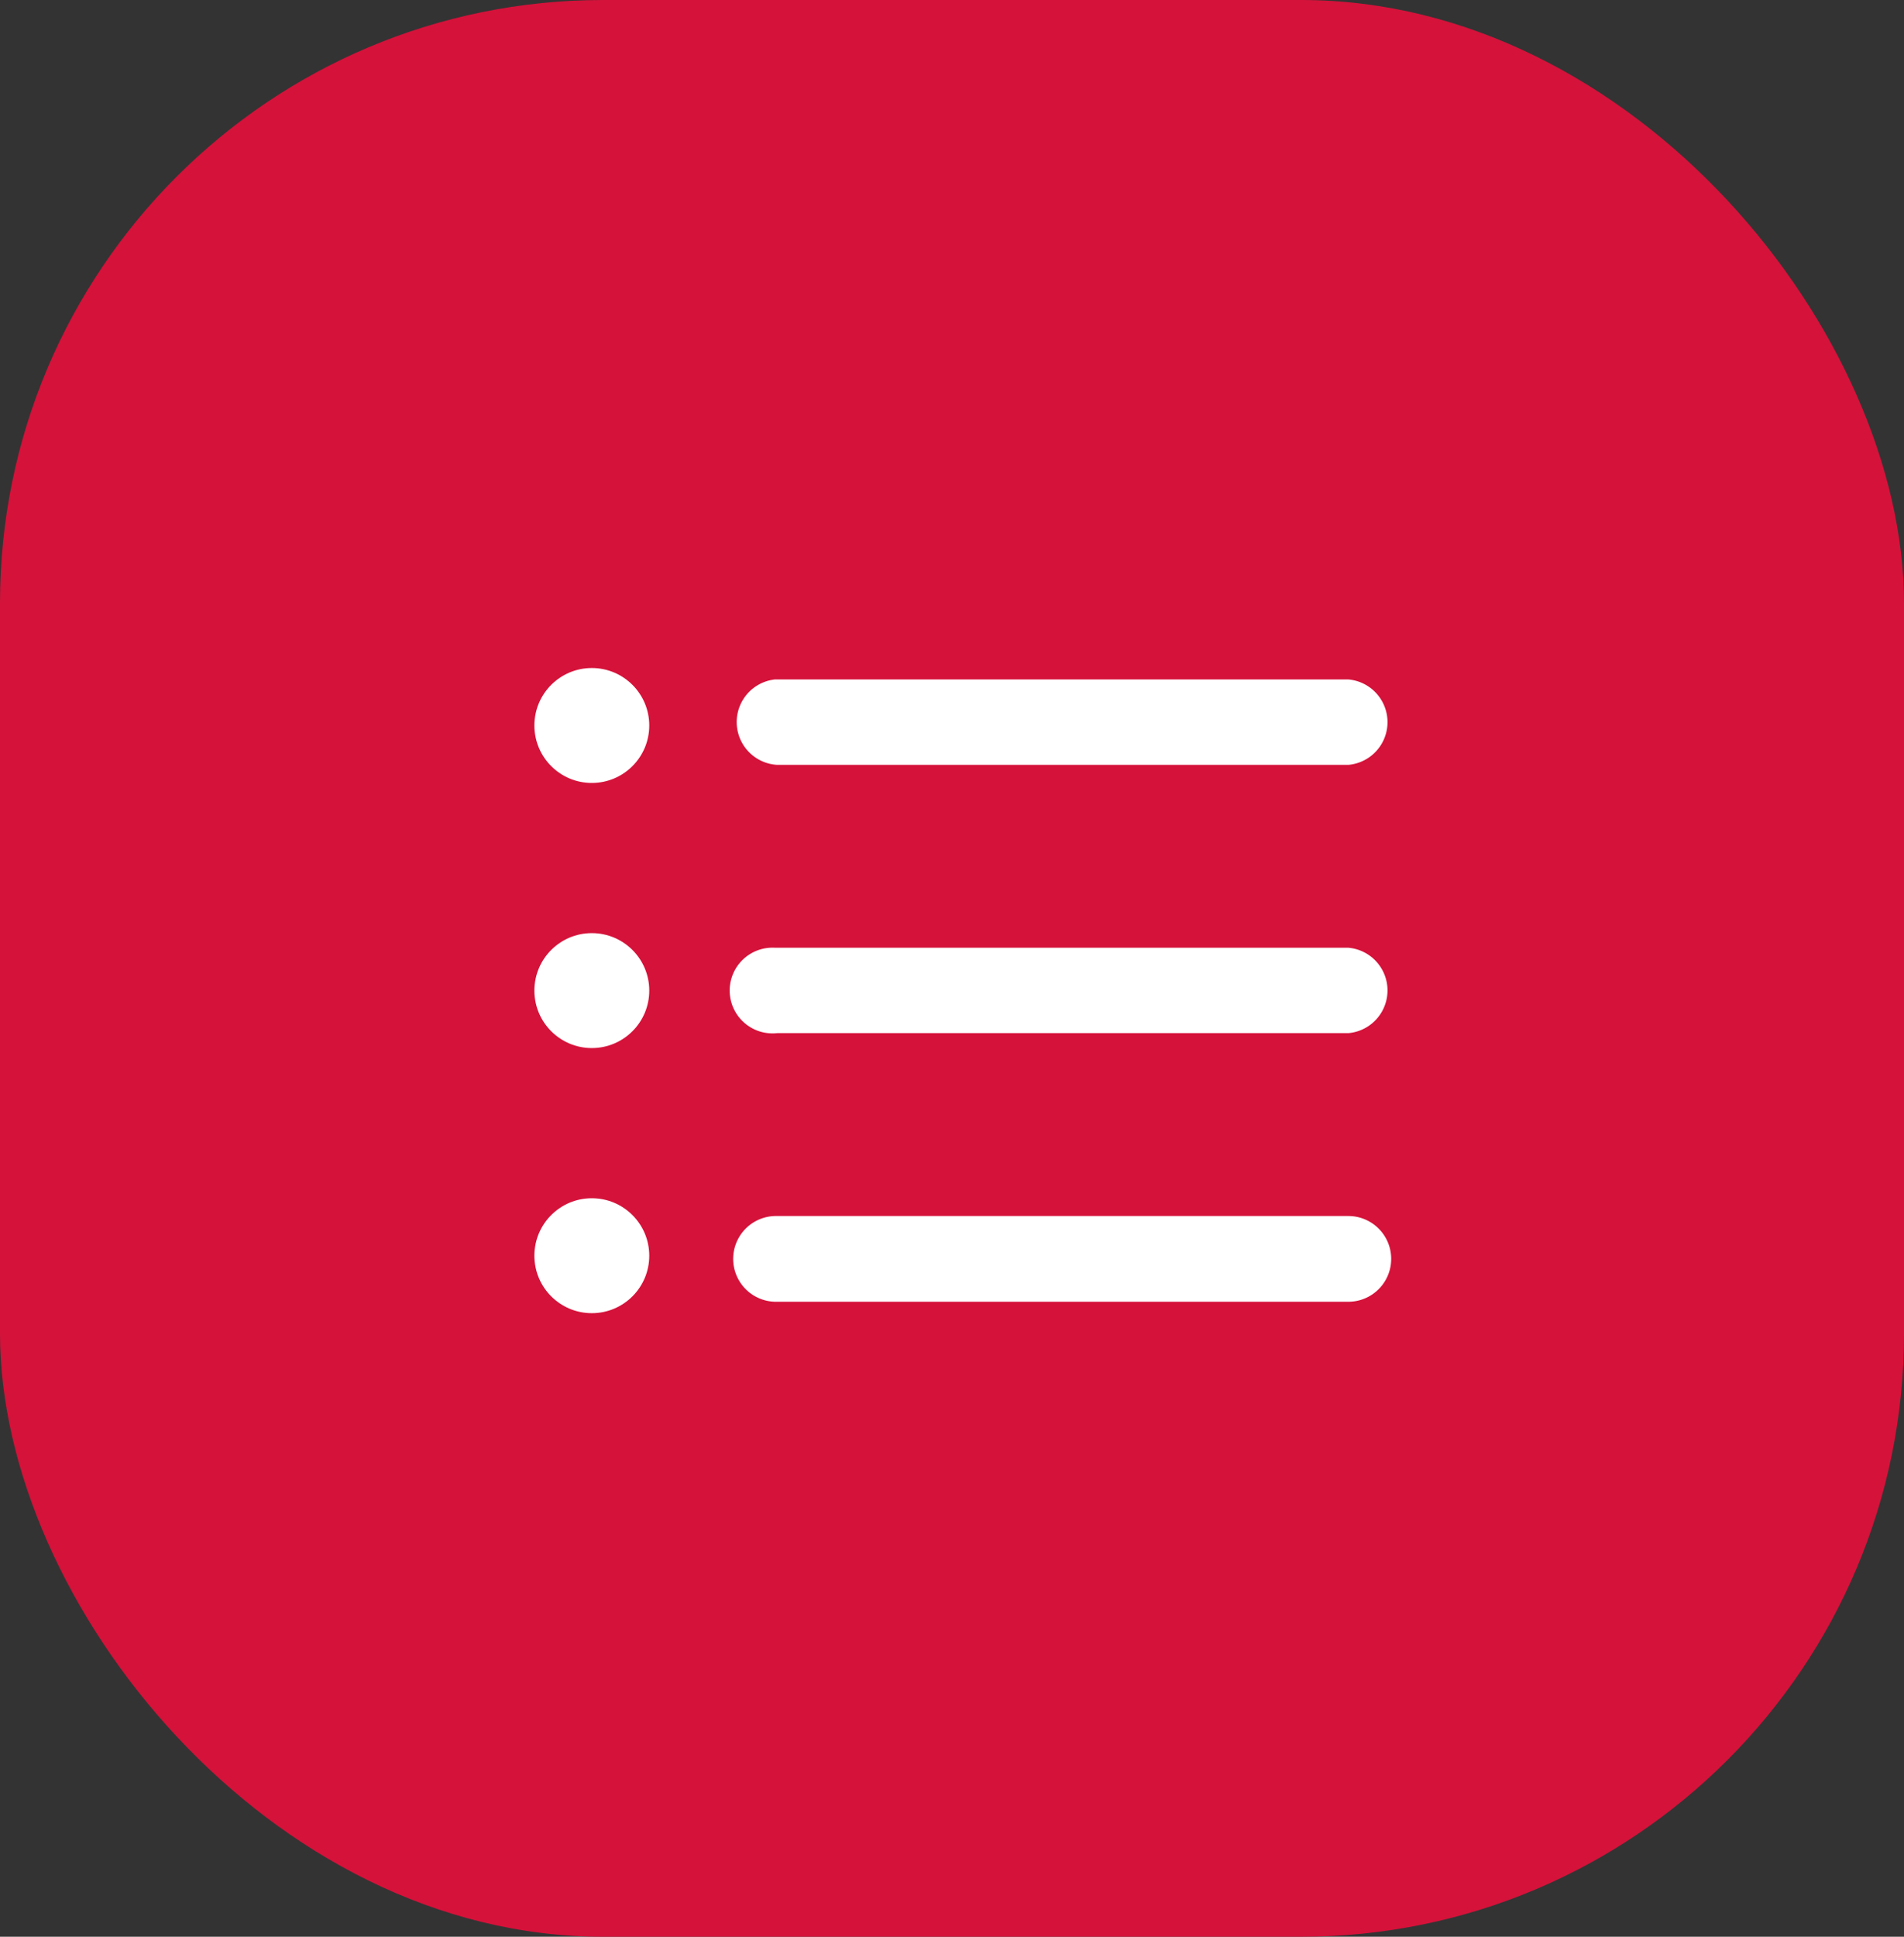 <svg xmlns="http://www.w3.org/2000/svg" viewBox="0 0 60 61"><rect x="0" y="0" width="60" height="61" fill="#333333" stroke="none"/><defs><style>.cls-1{fill:#d5123a;}.cls-2{fill:#fff;}</style></defs><g id="Layer_2" data-name="Layer 2"><g id="Layer_1-2" data-name="Layer 1"><g id="Group_129-5" data-name="Group 129-5"><rect id="Rectangle_3-9" data-name="Rectangle 3-9" class="cls-1" width="60" height="61" rx="19"/></g><g id="list-2"><path id="Path_1332-2" data-name="Path 1332-2" class="cls-2" d="M42.49,41h-18a1.35,1.35,0,0,1-.07-2.7H42.49a1.35,1.35,0,0,1,0,2.7Z"/><path id="Path_1333-2" data-name="Path 1333-2" class="cls-2" d="M42.49,32.54h-18a1.35,1.35,0,1,1-.07-2.69H42.49a1.35,1.35,0,0,1,0,2.69Z"/><path id="Path_1334-2" data-name="Path 1334-2" class="cls-2" d="M42.49,24.09h-18a1.35,1.35,0,0,1-.07-2.69H42.49a1.35,1.35,0,0,1,0,2.69Z"/><circle id="Ellipse_12-2" data-name="Ellipse 12-2" class="cls-2" cx="18.65" cy="22.85" r="1.81"/><circle id="Ellipse_13-2" data-name="Ellipse 13-2" class="cls-2" cx="18.65" cy="31.2" r="1.81"/><circle id="Ellipse_14-2" data-name="Ellipse 14-2" class="cls-2" cx="18.65" cy="39.55" r="1.81"/></g></g></g></svg>